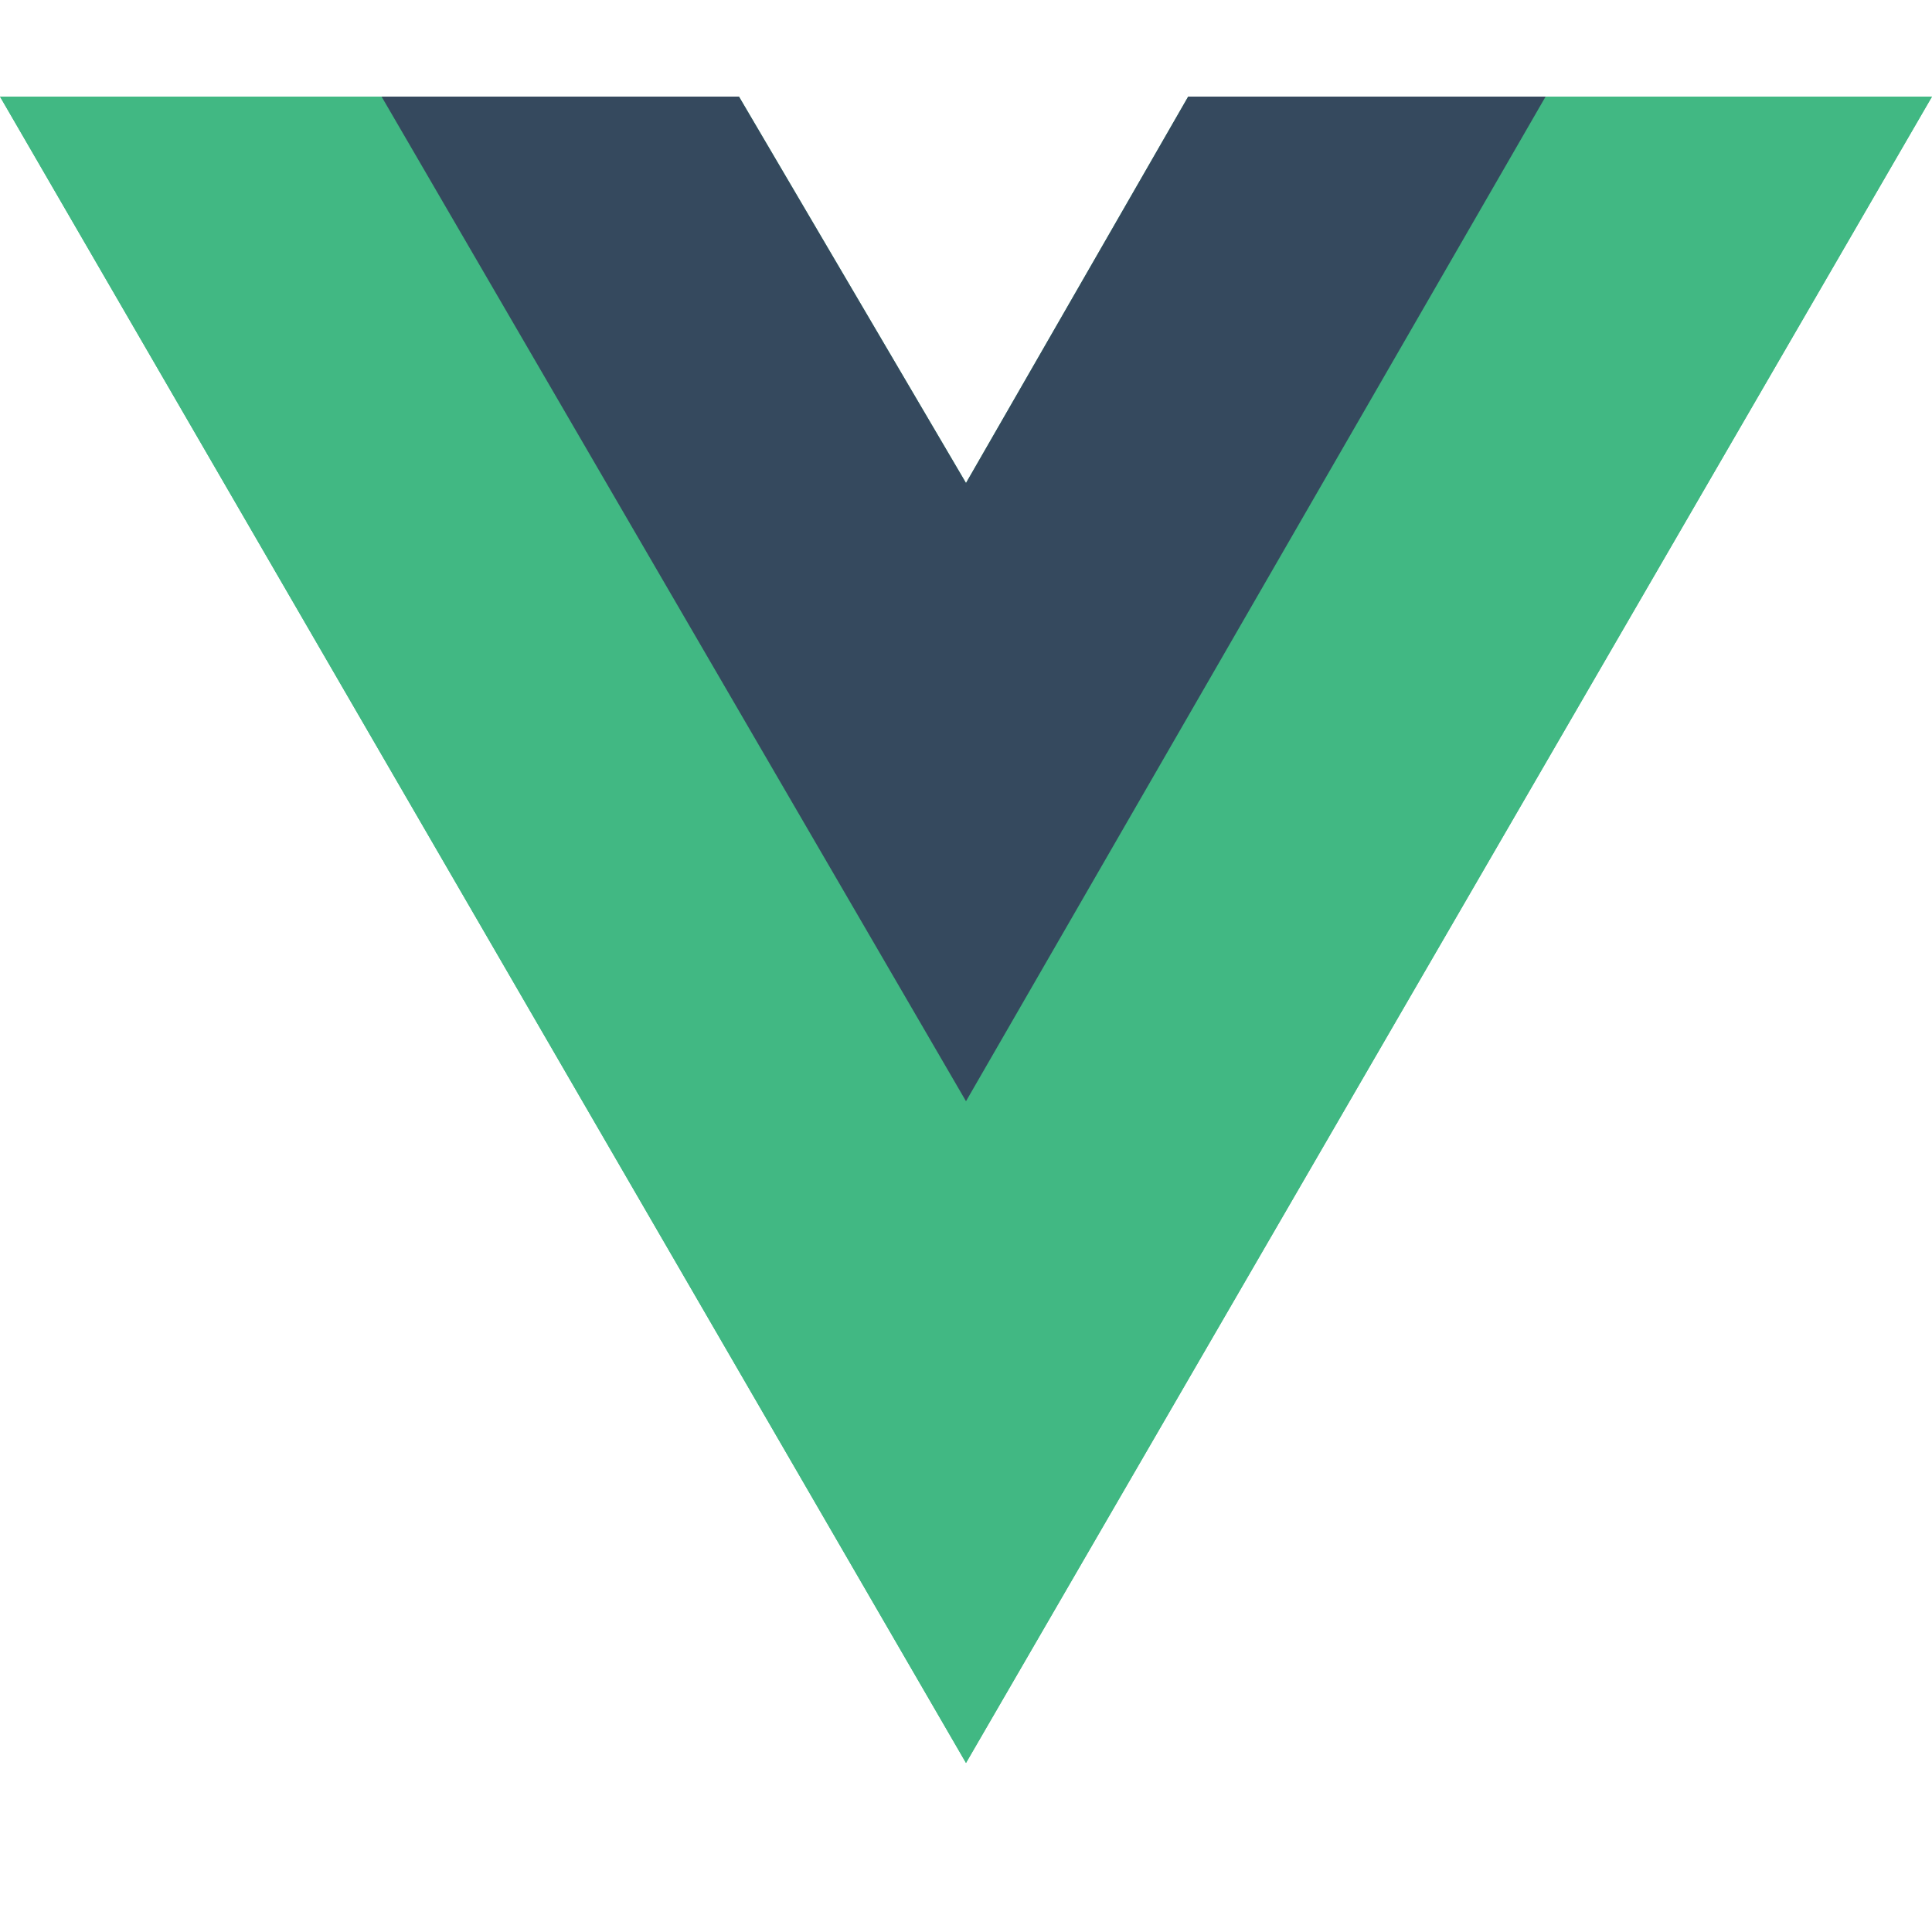 <svg width="20" height="20" viewBox="0 0 20 20" fill="none" xmlns="http://www.w3.org/2000/svg">
<path d="M16 1H20L10 18.25L0 1H7.65L10 5L12.3 1H16Z" fill="#41B883"/>
<path d="M0 1L10 18.25L20 1H16L10 11.35L3.95 1H0Z" fill="#41B883"/>
<path d="M3.95 1L10 11.4L16 1H12.3L10 5L7.65 1H3.95Z" fill="#35495E"/>
</svg>
